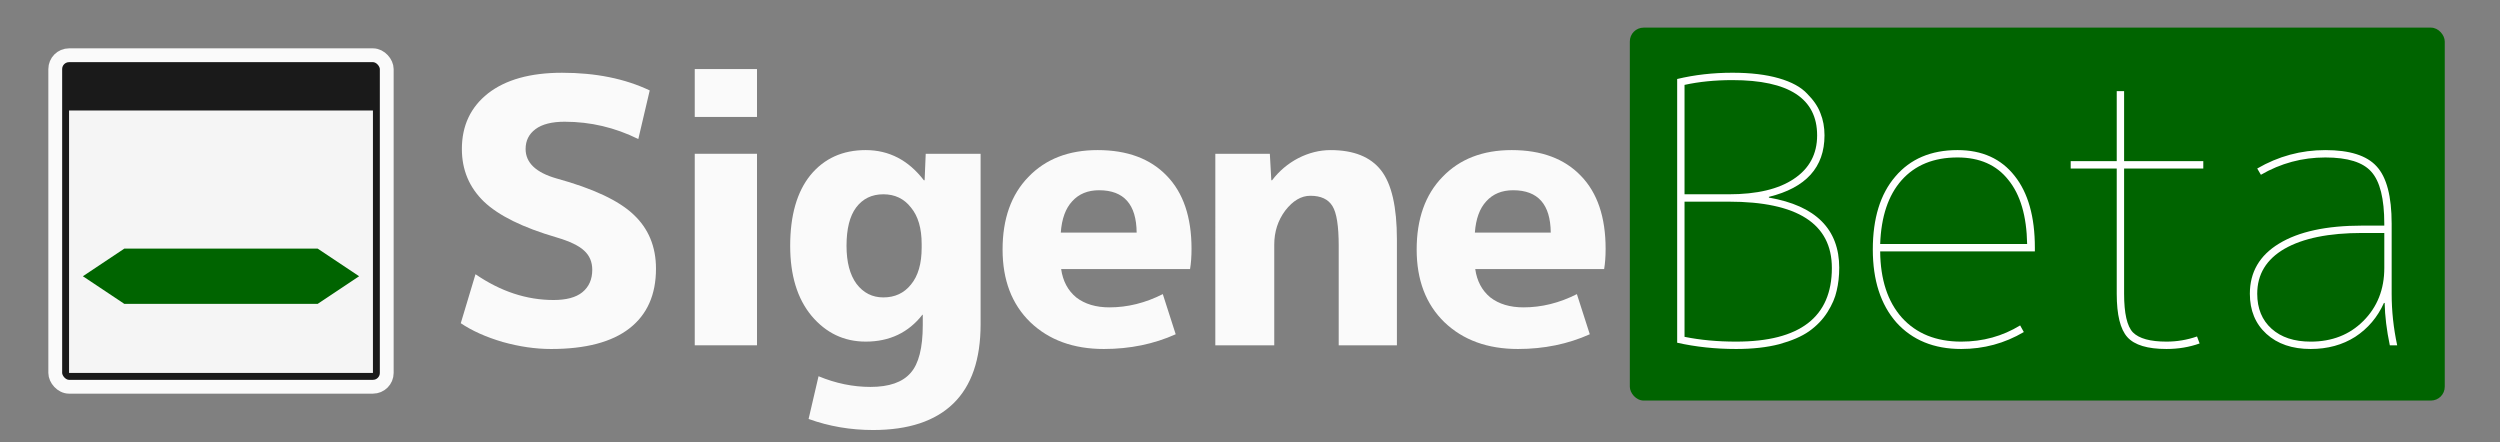 <svg width="362" height="64" version="1.1" viewBox="0 0 362 64" xmlns="http://www.w3.org/2000/svg">
    <rect x="0" y="0" width="362" height="64" fill="#808080" stroke="none"/>
    <rect x="236" y="4" width="118" height="54" ry="2" fill="#006400"/>
    <rect x="8" y="8" width="48" height="48" ry="2" fill="#1a1a1a" stroke-width="2" stroke="#fafafa" style="paint-order:stroke"/>
    <rect x="10" y="16" width="44" height="38" ry="0" fill="#f5f5f5"/>
    <path d="m18 44h28l6-4-6-4h-28l-6 4z" fill="#006400"/>
    <g fill="#fafafa">
        <path d="m92.427 20.133q-5.067-2.507-10.667-2.507-2.773 0-4.213 1.067t-1.44 2.88q0 2.987 4.48 4.267 7.947 2.187 11.147 5.227 3.253 3.04 3.253 7.84 0 5.653-3.84 8.64-3.84 2.987-11.36 2.987-3.36 0-6.987-1.013-3.627-1.067-6.08-2.72l2.133-7.093q5.44 3.733 11.307 3.733 2.773 0 4.16-1.12 1.44-1.173 1.44-3.253 0-1.707-1.173-2.773-1.12-1.067-4-1.92-7.307-2.133-10.507-5.173-3.2-3.093-3.2-7.627 0-5.067 3.787-8.053 3.84-2.987 10.72-2.987 7.307 0 12.693 2.56z"/>
        <path d="m100.6 16.933v-6.933h9.013v6.933zm0 33.067v-27.733h9.013v27.733z"/>
        <path d="m125.35 21.733q5.067 0 8.427 4.373h.107l.16-3.84h7.947v24.693q0 7.627-3.947 11.467-3.947 3.84-11.627 3.84-4.907 0-9.333-1.6l1.44-6.187q3.733 1.547 7.52 1.547 4.053 0 5.813-2.027 1.76-1.973 1.76-6.933v-1.493h-.053q-3.04 3.893-8.213 3.893-4.693 0-7.84-3.733-3.093-3.733-3.093-10.133 0-6.613 2.933-10.24 2.987-3.627 8-3.627zm-2.773 13.867q0 3.52 1.44 5.493 1.493 1.973 3.893 1.973 2.507 0 4-1.867 1.547-1.867 1.547-5.333v-.533q0-3.413-1.547-5.28-1.493-1.92-4-1.92-2.507 0-3.947 1.92-1.387 1.867-1.387 5.547z"/>
        <path d="m153.6 33.68h10.987q-.053-6.133-5.44-6.133-2.453 0-3.893 1.6-1.44 1.547-1.653 4.533zm.053 5.28q.373 2.613 2.187 4.107 1.867 1.44 4.8 1.44 3.947 0 7.733-1.92l1.867 5.813q-4.747 2.133-10.4 2.133-6.613 0-10.667-3.893-4-3.893-4-10.507 0-6.667 3.733-10.507 3.733-3.893 10.027-3.893 6.453 0 10.027 3.733 3.573 3.68 3.573 10.56 0 1.653-.213 2.933z"/>
        <path d="m175.98 22.267h7.893l.213 3.84h.107q1.547-2.027 3.787-3.2 2.293-1.173 4.693-1.173 5.013 0 7.307 2.933 2.293 2.933 2.293 10.027v15.307h-8.427v-14.4q0-4.32-.907-5.76-.907-1.493-3.2-1.493-1.973 0-3.627 2.133-1.6 2.133-1.6 4.96v14.56h-8.533z"/>
        <path d="m213.56 33.68h10.987q-.053-6.133-5.44-6.133-2.453 0-3.893 1.6-1.44 1.547-1.653 4.533zm.053 5.28q.373 2.613 2.187 4.107 1.867 1.44 4.8 1.44 3.947 0 7.733-1.92l1.867 5.813q-4.747 2.133-10.4 2.133-6.613 0-10.667-3.893-4-3.893-4-10.507 0-6.667 3.733-10.507 3.733-3.893 10.027-3.893 6.453 0 10.027 3.733 3.573 3.68 3.573 10.56 0 1.653-.213 2.933z"/>
    </g>
    <g fill="#fff">
        <path d="m266.32 38.8q0 1.76-.373 3.307-.32 1.493-1.333 3.093-1.013 1.6-2.667 2.773-1.6 1.12-4.32 1.867-2.667.693-6.24.693-4.48 0-8.533-.907v-38.187q3.787-.907 8-.907 3.947 0 6.72.8 2.773.8 4.107 2.24 1.387 1.387 1.92 2.827.587 1.44.587 3.2 0 6.933-8.053 8.907v.107q10.187 1.76 10.187 10.187zm-1.067 0q0-9.6-14.933-9.6h-6.4v19.573q3.413.693 7.467.693 13.867 0 13.867-10.667zm-21.333-10.667h6.4q6.133 0 9.44-2.24 3.36-2.24 3.36-6.293 0-8-12.267-8-3.787 0-6.933.693z"/>
        <path d="m272.25 35.333h21.28q-.107-6.08-2.72-9.28-2.56-3.253-7.36-3.253-5.173 0-8.107 3.307-2.88 3.253-3.093 9.227zm0 1.067q.053 6.133 3.147 9.6 3.147 3.467 8.587 3.467 4.693 0 8.533-2.347l.533.96q-4.16 2.453-9.067 2.453-5.92 0-9.387-3.84-3.413-3.893-3.413-10.56 0-6.773 3.253-10.56 3.253-3.84 9.013-3.84 5.333 0 8.267 3.733 2.933 3.68 2.933 10.4v.533z"/>
        <path d="m318.13 48.72.373 1.013q-2.24.8-4.8.8-4.107 0-5.653-1.707-1.547-1.707-1.547-6.293v-18.133h-6.667v-1.067h6.667v-10.133h1.067v10.133h11.467v1.067h-11.467v18.133q0 4.267 1.28 5.6 1.333 1.333 4.853 1.333 2.293 0 4.427-.747z"/>
        <path d="m345.3 43.867h-.107q-1.387 3.093-4.16 4.907-2.773 1.76-6.453 1.76-4 0-6.4-2.187-2.4-2.187-2.4-5.813 0-4.693 4.213-7.253 4.267-2.613 12.053-2.613h3.2v-.267q0-5.44-1.867-7.52-1.813-2.08-6.667-2.08-5.013 0-9.333 2.507l-.533-.907q4.587-2.667 9.867-2.667t7.413 2.347q2.187 2.347 2.187 8.32v10.133q0 3.733.8 7.467h-1.067q-.693-3.307-.747-6.133zm-18.453-1.333q0 3.2 2.08 5.067t5.653 1.867q4.64 0 7.627-2.987 3.04-3.04 3.04-7.68v-5.067h-3.2q-7.253 0-11.253 2.293-3.947 2.293-3.947 6.507z"/>
    </g>
</svg>
